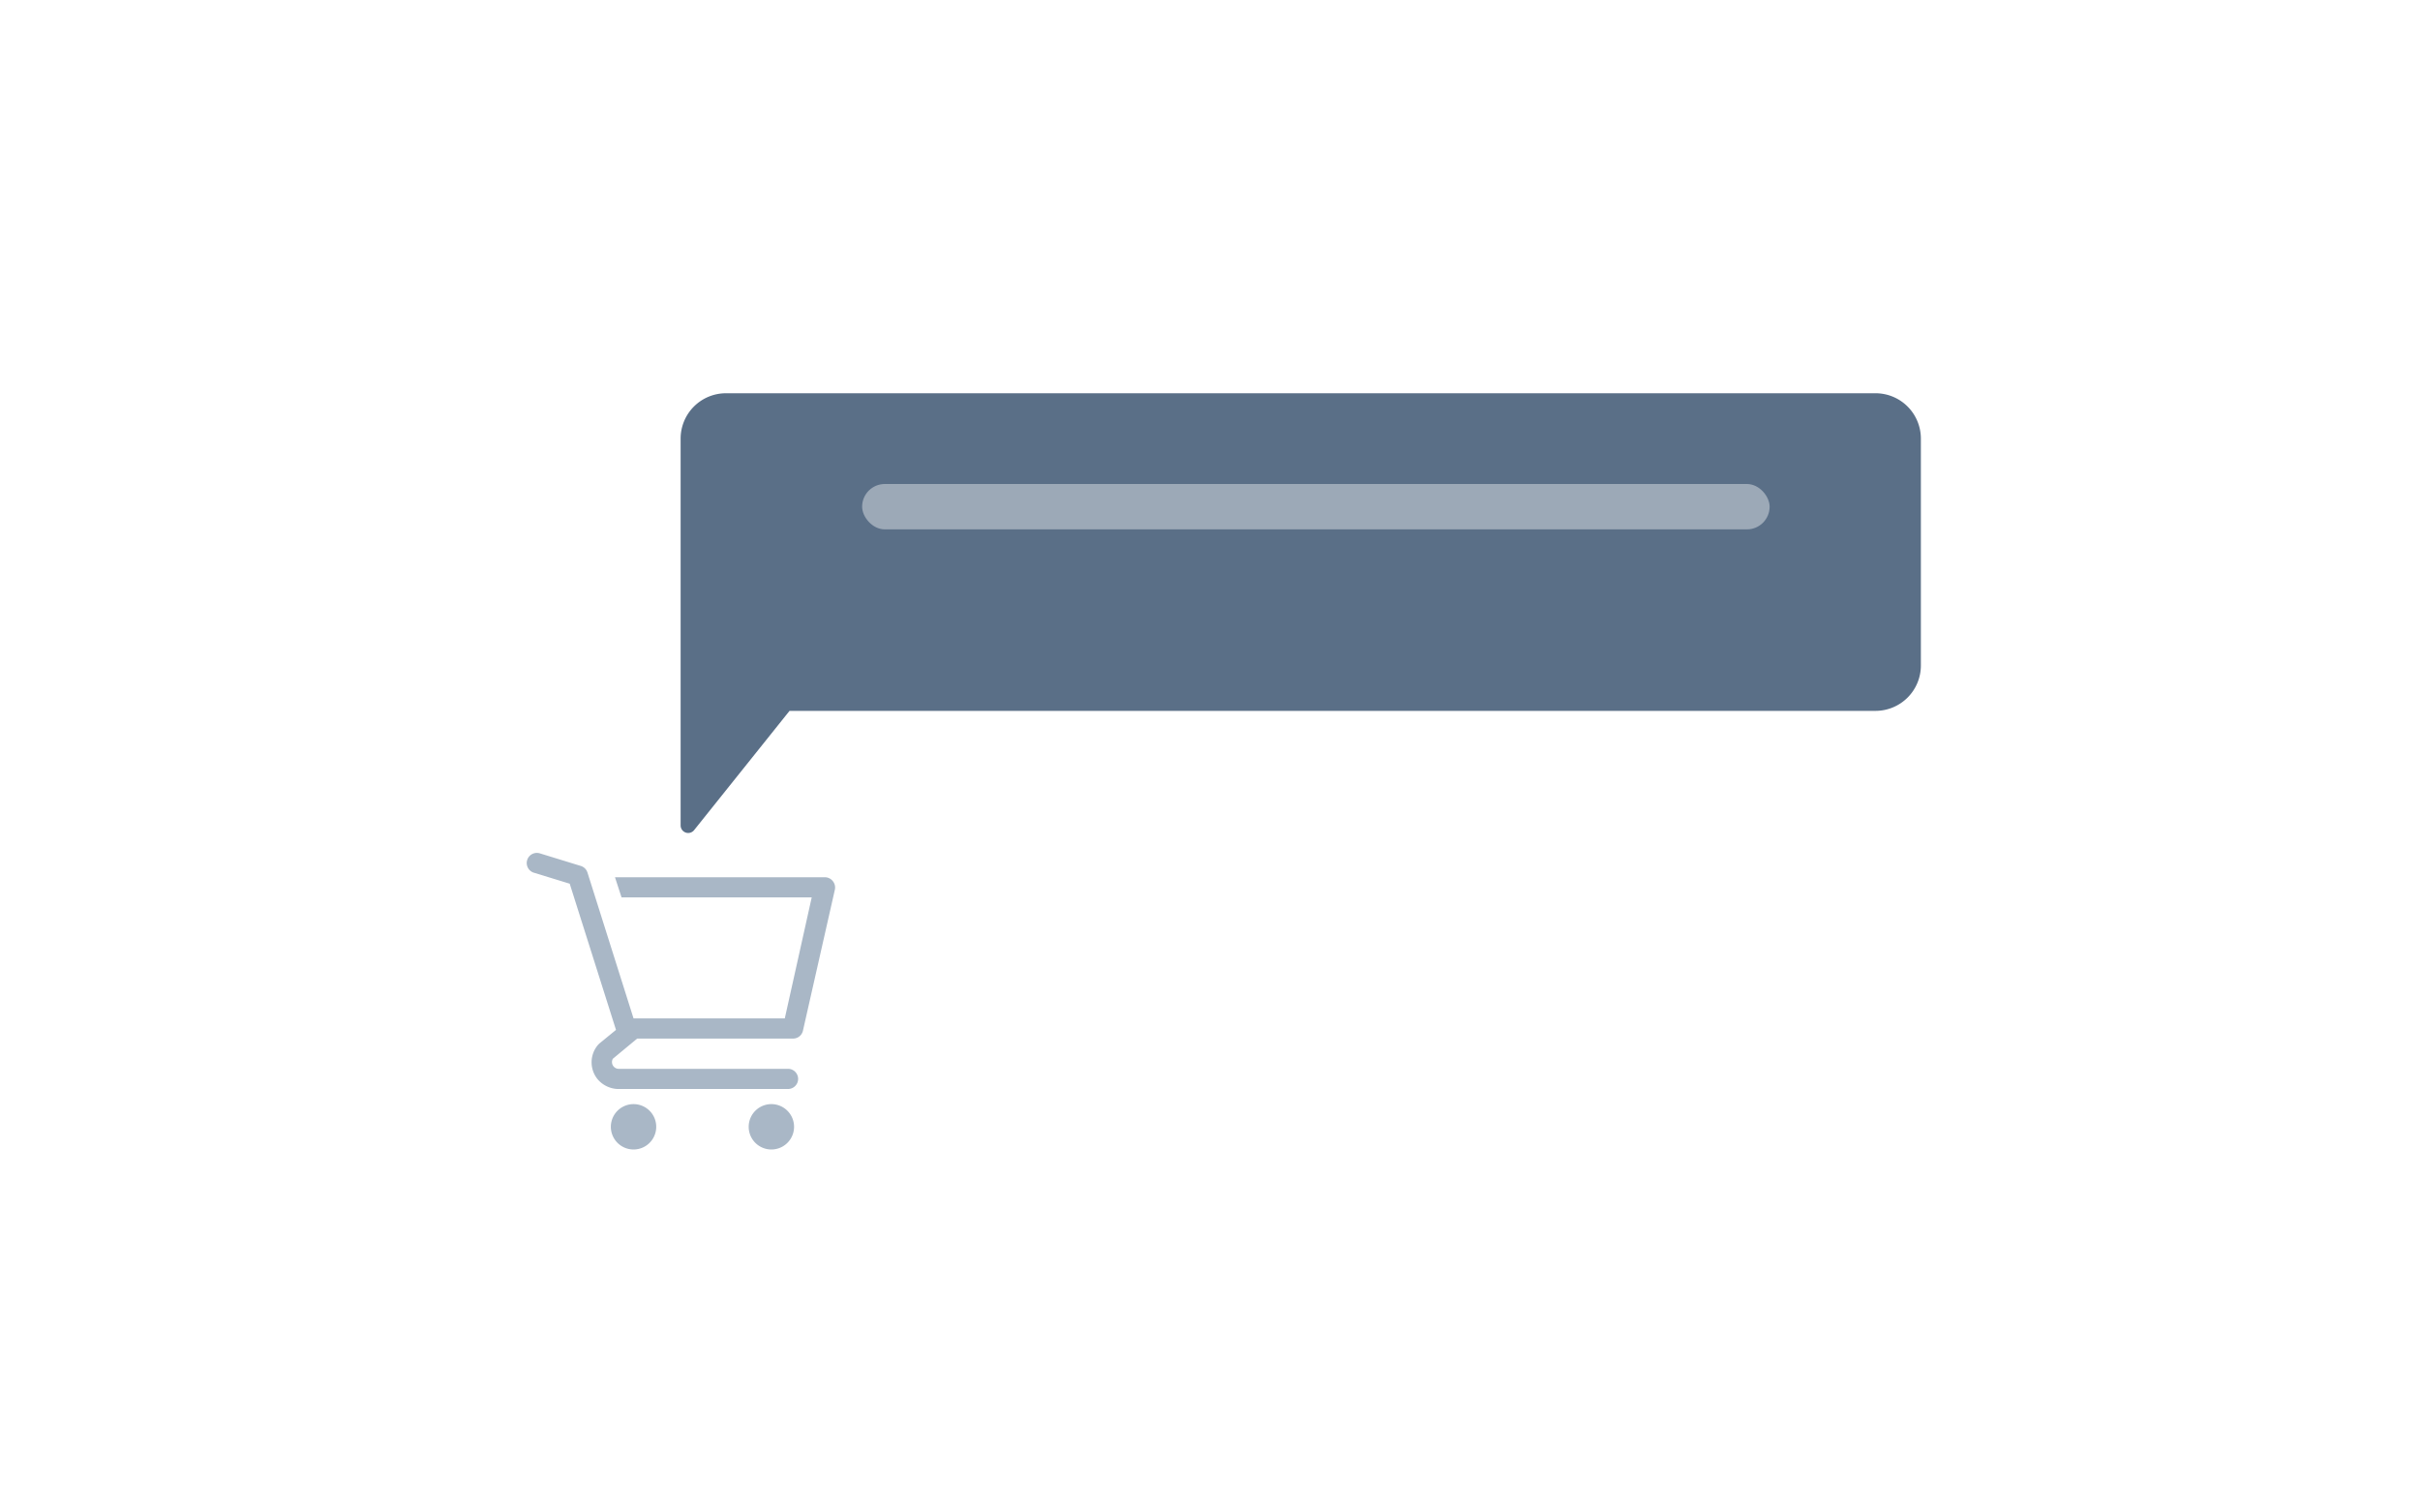 <svg width="160" height="100" fill="none" xmlns="http://www.w3.org/2000/svg"><g filter="url(#tooltip__a)"><path fill-rule="evenodd" clip-rule="evenodd" d="M48 23a3 3 0 0 0-3 3v25.575a.5.5 0 0 0 .89.312L52.2 44H124a3 3 0 0 0 3-3V26a3 3 0 0 0-3-3H48Z" fill="#5A6F87"/></g><rect opacity=".4" x="57" y="32" width="60" height="3" rx="1.5" fill="#fff"/><path fill-rule="evenodd" clip-rule="evenodd" d="M55.054 58.247A.667.667 0 0 0 54.54 58H40.66l.434 1.333h12.573l-1.78 8h-10l-3.047-9.646a.667.667 0 0 0-.44-.434l-2.733-.84a.67.67 0 0 0-.393 1.28l2.393.734 3.06 9.666-1.093.894-.087.086a1.773 1.773 0 0 0-.053 2.26c.368.448.927.696 1.506.667h11.127a.667.667 0 0 0 0-1.333H40.894A.447.447 0 0 1 40.52 70l1.607-1.333H52.42a.667.667 0 0 0 .667-.52l2.113-9.334a.667.667 0 0 0-.146-.566ZM51 76a1.5 1.5 0 1 0 0-3 1.5 1.5 0 0 0 0 3Zm-7.613-1.5a1.5 1.5 0 1 1-3 0 1.5 1.5 0 0 1 3 0Z" fill="#A9B7C6"/><defs><filter id="tooltip__a" x="41" y="22" width="90" height="37.076" filterUnits="userSpaceOnUse" color-interpolation-filters="sRGB"><feFlood flood-opacity="0" result="BackgroundImageFix"/><feColorMatrix in="SourceAlpha" values="0 0 0 0 0 0 0 0 0 0 0 0 0 0 0 0 0 0 127 0" result="hardAlpha"/><feOffset dy="3"/><feGaussianBlur stdDeviation="2"/><feColorMatrix values="0 0 0 0 0 0 0 0 0 0 0 0 0 0 0 0 0 0 0.15 0"/><feBlend in2="BackgroundImageFix" result="effect1_dropShadow_1456_2590"/><feBlend in="SourceGraphic" in2="effect1_dropShadow_1456_2590" result="shape"/></filter></defs></svg>